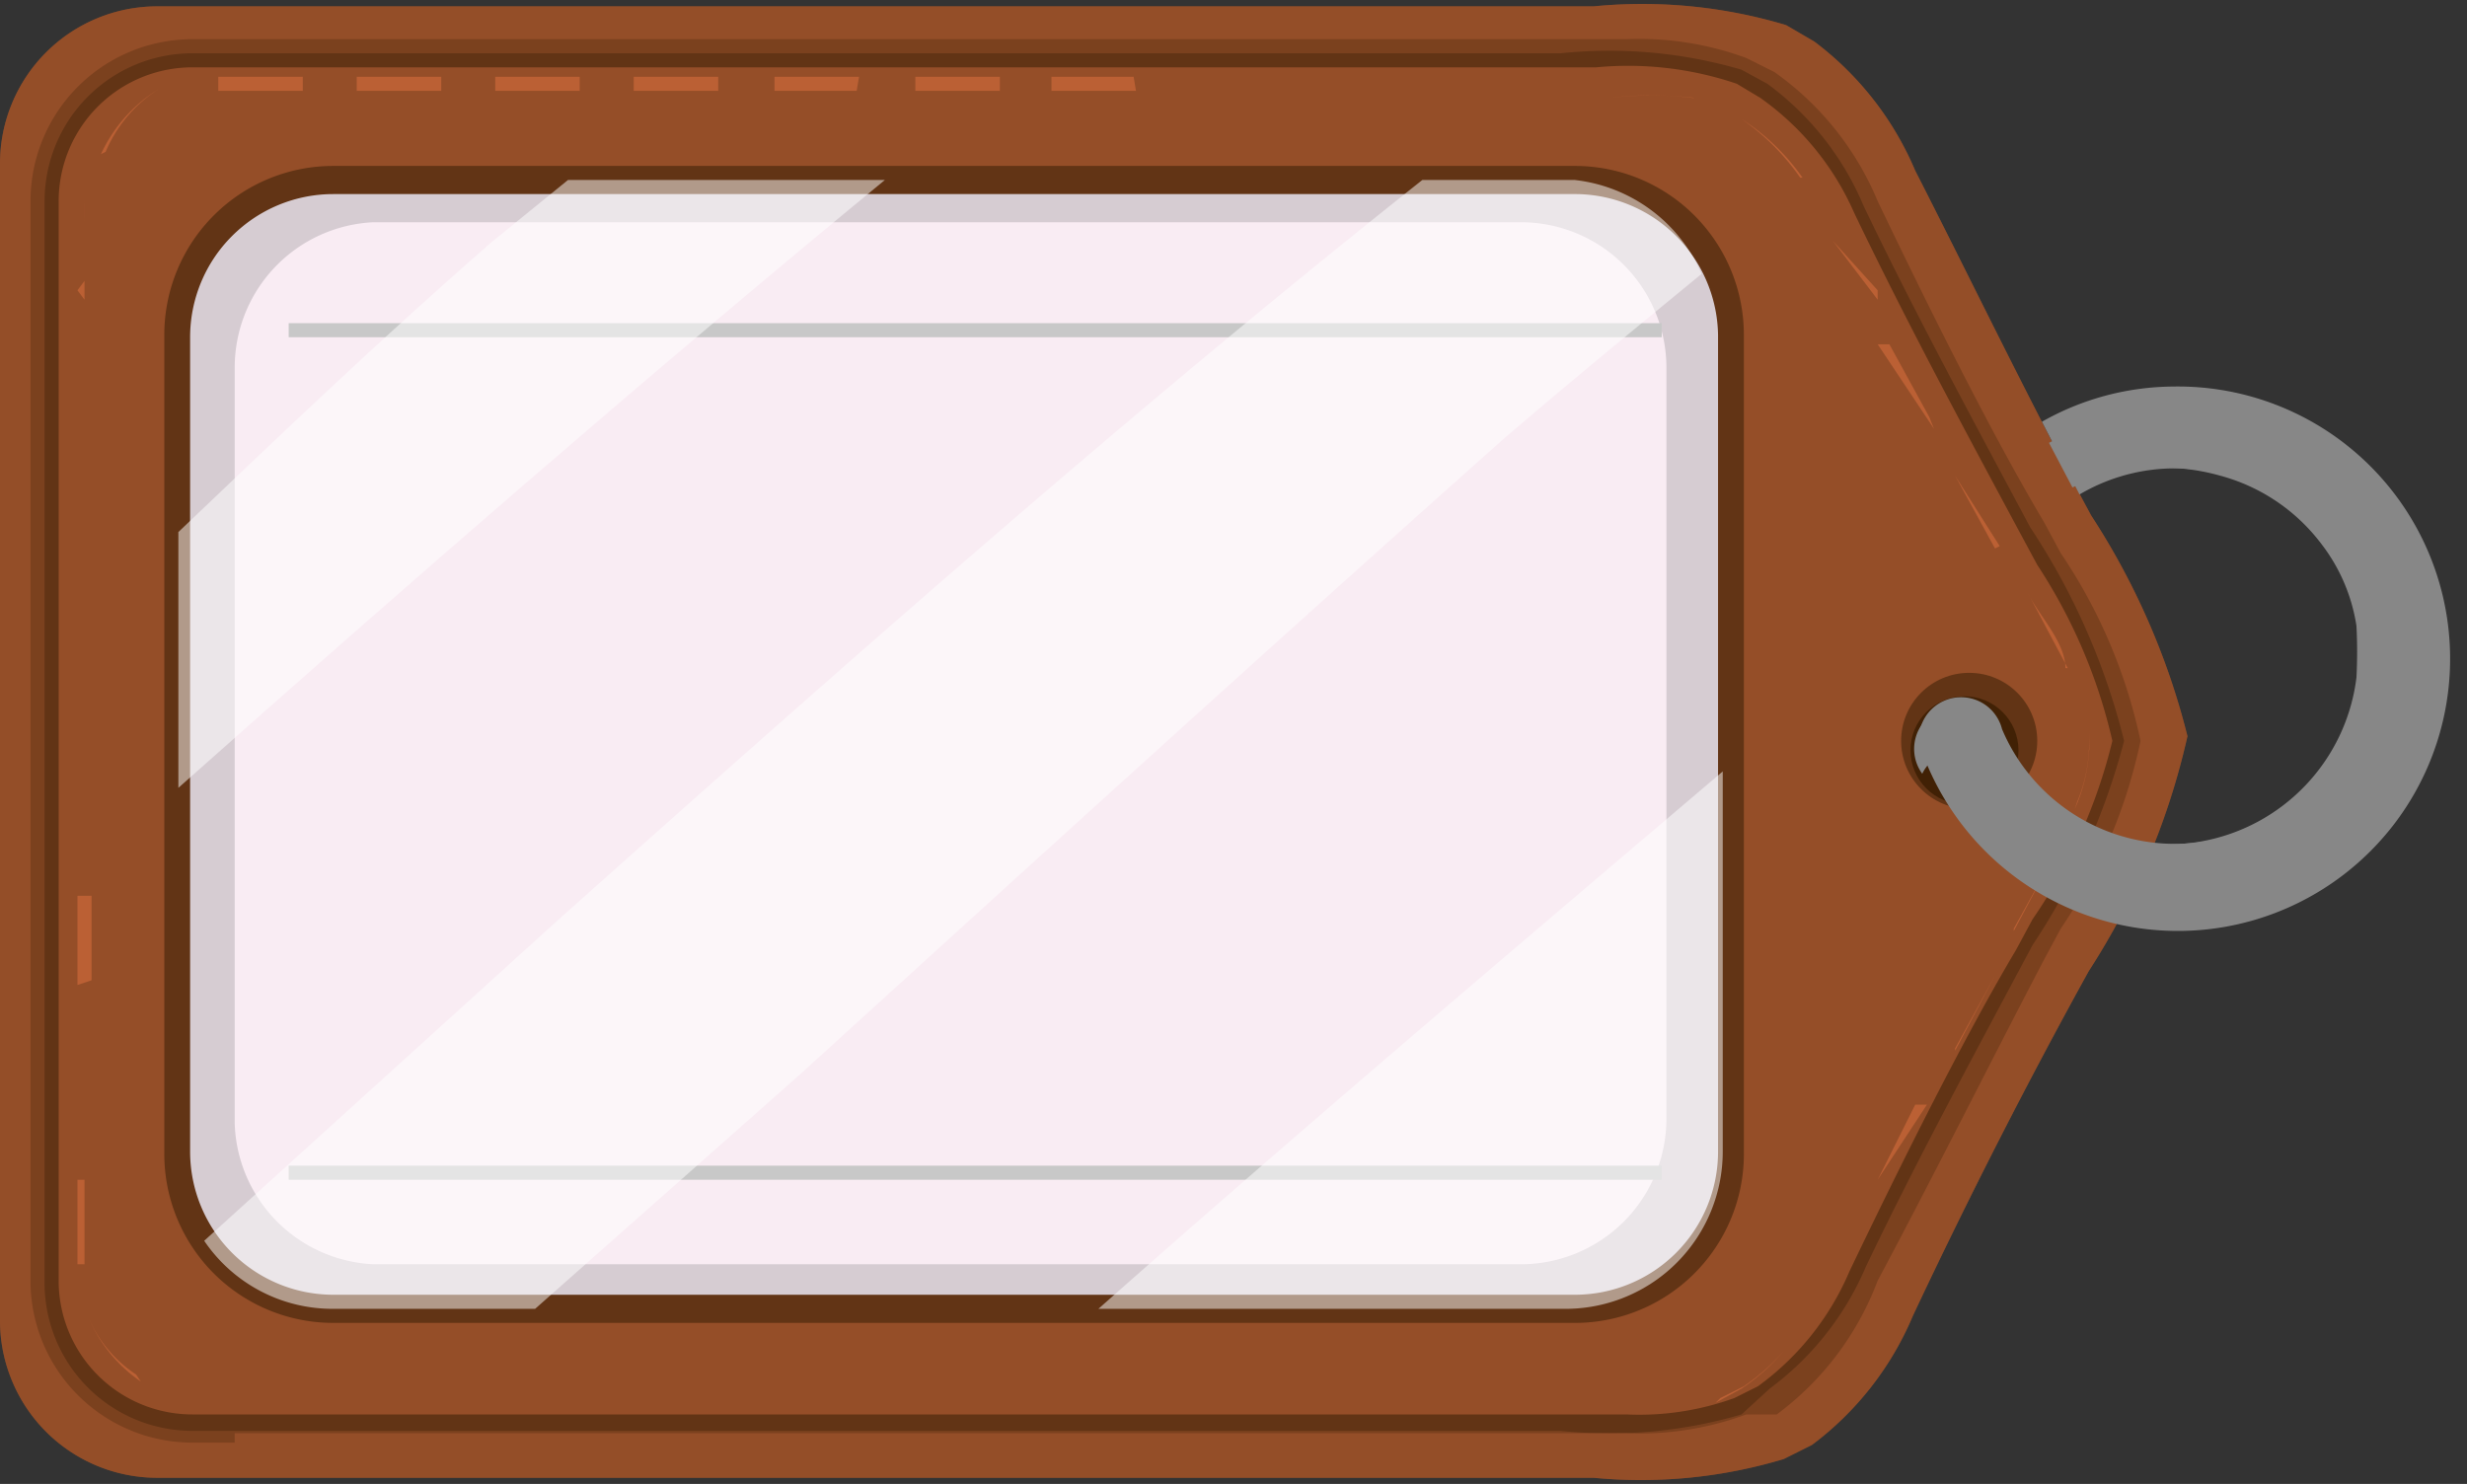 <svg xmlns="http://www.w3.org/2000/svg" viewBox="0 -0.027 10.511 6.323"><rect x="0" y="-0.027" width="10.511" height="6.323" fill="#333333" stroke="none"/><title>Depositphotos_68062423_41</title><g data-name="Layer 2"><g data-name="Layer 1" style="isolation:isolate"><path d="M8.91 2.17c-.26-.48-.51-1-.75-1.47a1.34 1.34 0 0 0-.43-.55L7.61.08A2.13 2.13 0 0 0 6.79 0H.67A.67.67 0 0 0 0 .67V5.6a.67.67 0 0 0 .67.67h6.12a2.11 2.11 0 0 0 .81-.08l.12-.06a1.33 1.33 0 0 0 .43-.55c.23-.49.49-1 .75-1.47a3.09 3.09 0 0 0 .42-1 3.09 3.09 0 0 0-.41-.94z" fill="#954e28"/><path d="M1 6.12H.83a.69.69 0 0 1-.7-.68V.83A.69.69 0 0 1 .82.14h6.11a1.32 1.32 0 0 1 .51.08l.12.06A1.27 1.27 0 0 1 8 .83c.23.48.49 1 .71 1.37l.07.13a2.26 2.26 0 0 1 .34.8 2.24 2.24 0 0 1-.34.8l-.07.13c-.22.42-.48.94-.71 1.37a1.26 1.26 0 0 1-.43.57h-.13a1.31 1.31 0 0 1-.51.08H1zM1 .26H.83a.57.57 0 0 0-.58.57v4.61A.57.57 0 0 0 .82 6h6.11a1.19 1.19 0 0 0 .46-.07l.1-.05a1.17 1.17 0 0 0 .39-.49c.23-.48.49-1 .71-1.37l.07-.13A2.29 2.29 0 0 0 9 3.13a2.29 2.29 0 0 0-.32-.75l-.07-.13c-.22-.41-.48-.89-.71-1.37a1.18 1.18 0 0 0-.4-.49L7.4.33a1.44 1.44 0 0 0-.6-.07H1z" fill="#623415"/><path d="M1.76 6h-.35.35zm-.59 0H.81h.36zM2 6h.36zm2.73 0h-.36.36zM3.19 6h.36zm-.24 0h-.36.36zM5.8 6h-.24.35zm-2 0h.36zM5 6h.36zm1.15 0h.35zm.71 0h-.12.35zm.47-.07l.1-.05a.92.92 0 0 0 .17-.15.88.88 0 0 1-.18.16l-.11.06zM.6 5.86a.63.63 0 0 1-.23-.29.55.55 0 0 0 .21.26zm7.16-.37l.08-.15.08-.16-.08.16-.08.15zM.33 5.36V5h.03v.36H.33zM8 5l.16-.32h.05L8 5zM.33 4.77v-.39.39zm8-.32l.17-.32-.17.31zm-8-.27v-.39h.06v.36l-.06.02zm8.25-.25l.16-.29-.16.3zM.33 3.58v-.39.39zm8.52-.19a.65.65 0 0 0 .05-.22.41.41 0 0 0 0-.11.46.46 0 0 1 0 .12.7.7 0 0 1-.06.24zM.33 3v-.4.4zm8.47-.18c0-.11-.11-.22-.16-.32l.17.32zM.33 2.39V2v.39zm8.19-.09L8.33 2l.17.31zM.33 1.8v-.38.38zm7.91 0L8 1.44h.05l.17.31zM8 1.25L7.81 1V.95 1l.19.21zm-7.64 0V.92a.5.5 0 0 1 0-.1.53.53 0 0 0 0 .1v.25l-.03.04zM7.68.73a.94.94 0 0 0-.26-.25 1 1 0 0 1 .25.25zM.43.63A.64.64 0 0 1 .68.35a.59.59 0 0 0-.23.27zM7.21.39a1.45 1.45 0 0 0-.35 0 1.59 1.59 0 0 1 .36 0zM6.6.36h-.34.36zm-.6 0h-.33H6zm-.59 0h-.33.35zM.93.36V.3h.36v.06H.93zm3.17 0h-.2V.3h.36v.06zm.75 0h-.37V.3h.35l.01.06zm-1.2 0H3.3V.3h.36l-.01.06zm-.95 0V.3h.36v.06zm-.24 0h-.35V.3h.36v.06zm-.88 0h-.06V.3h.36v.06z" fill="#bb6034"/><path d="M1.42.74h5.29a.67.67 0 0 1 .67.67v3.47a.67.67 0 0 1-.67.67H1.42a.66.66 0 0 1-.66-.66V1.4a.67.67 0 0 1 .66-.66z" fill="#f9ecf3"/><path d="M6.71.74H1.42a.67.67 0 0 0-.67.67v3.47a.67.67 0 0 0 .67.67h5.29a.67.67 0 0 0 .66-.67V1.4a.67.67 0 0 0-.66-.66zm.39 4a.62.62 0 0 1-.62.62H1.59a.62.62 0 0 1-.59-.6V1.54a.62.62 0 0 1 .59-.62h4.89a.62.62 0 0 1 .62.62z" style="mix-blend-mode:multiply" fill="#d6ccd2"/><path d="M6.71 5.61H1.42a.72.72 0 0 1-.72-.72V1.4a.72.72 0 0 1 .72-.72h5.29a.72.72 0 0 1 .72.72v3.48a.72.72 0 0 1-.72.73zM1.42.8a.61.61 0 0 0-.61.61v3.47a.61.61 0 0 0 .61.61h5.29a.61.61 0 0 0 .61-.61V1.4a.61.61 0 0 0-.61-.6z" fill="#623415"/><path d="M7.08 1.41H1.23v-.06h5.85v.06z" fill="#c8c8c8"/><path d="M7.08 2.14H1.23h5.85z" fill="#c8c8c8"/><path d="M7.08 2.86H1.23h5.85z" fill="#c8c8c8"/><path d="M7.08 3.59H1.23h5.85z" fill="#c8c8c8"/><path d="M7.08 4.31H1.23h5.85z" fill="#c8c8c8"/><path d="M7.08 5H1.23v-.06h5.85V5z" fill="#c8c8c8"/><path d="M3.77.74H2.42L2.1 1c-.46.4-.9.82-1.34 1.24v1.09c.99-.88 1.99-1.75 3.01-2.59z" fill="#fff" opacity=".5"/><path d="M4.68 5.55h2a.67.67 0 0 0 .66-.67V3.26C6.47 4 5.56 4.77 4.68 5.55z" fill="#fff" opacity=".5"/><path d="M1.42 5.55h.86l1.13-1c1-.91 2-1.82 3-2.71.28-.24.56-.47.84-.7a.67.67 0 0 0-.54-.4h-.65c-1.26 1-2.48 2.08-3.69 3.16L.87 5.26a.66.66 0 0 0 .55.29z" fill="#fff" opacity=".5"/><circle cx="8.39" cy="3.13" r=".29" fill="#623415"/><circle cx="8.37" cy="3.17" r=".23" fill="#412105"/><path d="M8.91 2.17c-.26-.48-.51-1-.75-1.47a1.34 1.34 0 0 0-.43-.55L7.61.08A2.13 2.13 0 0 0 6.79 0H.67A.67.67 0 0 0 0 .67V5.6a.67.67 0 0 0 .67.67h6.12a2.11 2.11 0 0 0 .81-.08l.12-.06a1.33 1.33 0 0 0 .43-.55c.23-.49.49-1 .75-1.47a3.09 3.09 0 0 0 .42-1 3.09 3.09 0 0 0-.41-.94zM8.66 4c-.24.45-.49.91-.71 1.37a1.26 1.26 0 0 1-.41.52L7.42 6a2 2 0 0 1-.77.07H.82a.63.63 0 0 1-.63-.62V.83A.63.63 0 0 1 .82.2h5.83a2 2 0 0 1 .77.07l.11.06a1.24 1.24 0 0 1 .41.52c.22.46.47.92.71 1.37a2.91 2.91 0 0 1 .4.91 2.89 2.89 0 0 1-.39.87z" style="mix-blend-mode:multiply" fill="#954e28" opacity=".5"/><path d="M9.26 1.62a1.15 1.15 0 0 0-.56.15l.16.31a.8.8 0 1 1-.33 1 .18.18 0 1 0-.32.15 1.16 1.16 0 1 0 1.05-1.61z" fill="#878787"/><path d="M9.87 2a1 1 0 0 0-1-.19.53.53 0 0 0-.14.05l.1.19A.91.91 0 0 1 9.46 2a.8.8 0 0 1 .43.29.76.76 0 0 1 .15.35 2.11 2.11 0 0 1 0 .22.81.81 0 0 1-1.53.26.18.18 0 1 0-.32.15.17.17 0 0 1 .08-.08.18.18 0 0 1 .23.08.81.81 0 0 0 .73.47.84.84 0 0 0 .25 0 1 1 0 0 0 .67-.9A1 1 0 0 0 9.87 2z" style="mix-blend-mode:multiply" fill="#878787"/></g></g></svg>